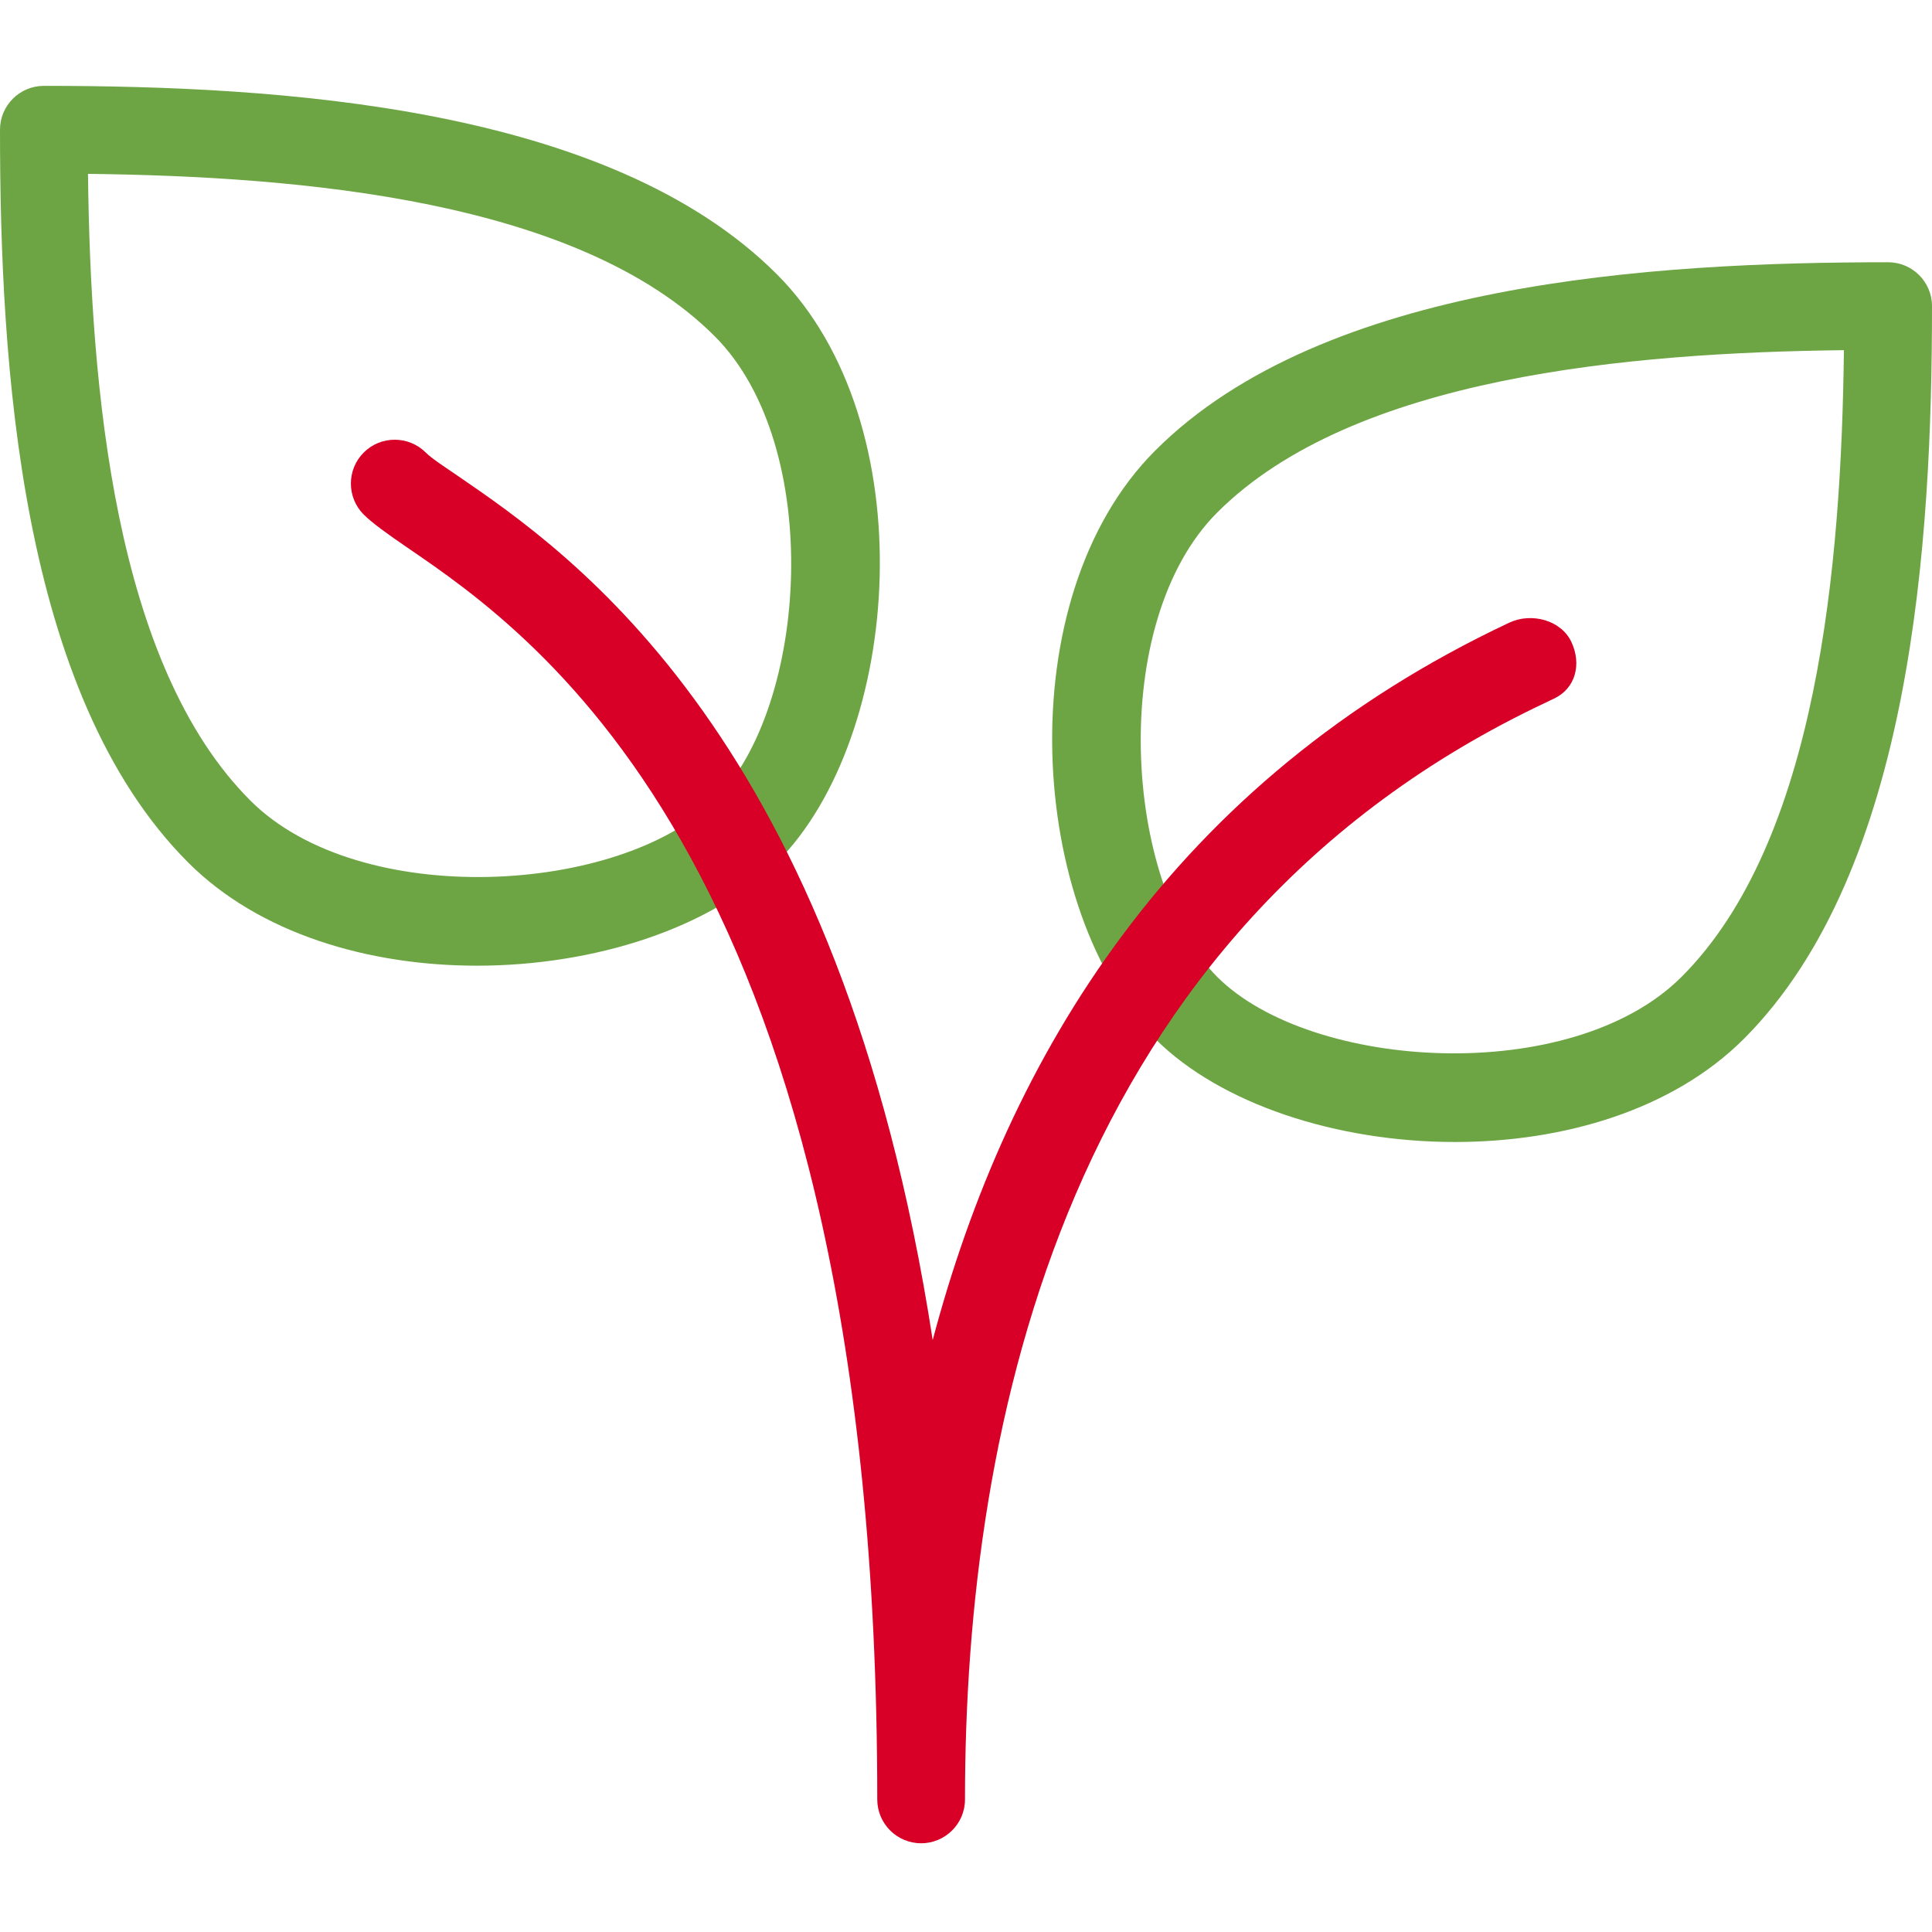 <svg width="86" height="86" viewBox="0 0 86 86" fill="none" xmlns="http://www.w3.org/2000/svg">
<g clip-path="url(#clip0)">
<path d="M34.575 12.202C27.062 4.693 12.359 3.822 1.953 3.822C0.875 3.822 0 4.697 0 5.775C0 16.181 0.867 30.884 8.38 38.397C11.551 41.568 16.413 42.986 21.232 42.986C26.468 42.986 31.658 41.31 34.575 38.393C40.171 32.797 41.198 18.821 34.575 12.202ZM31.814 35.636C27.636 39.811 16.034 40.525 11.145 35.636C5.08 29.572 4.03 17.252 3.917 7.739C13.429 7.852 25.75 8.903 31.814 14.967C36.703 19.856 35.989 31.462 31.814 35.636Z" fill="#6DA544"/>
<path d="M84.048 11.674C73.641 11.674 58.938 12.541 51.425 20.054C44.802 26.673 45.829 40.649 51.425 46.245C54.342 49.158 59.528 50.834 64.765 50.834C69.583 50.834 74.441 49.42 77.62 46.249C85.129 38.736 86 24.034 86 13.627C86 12.549 85.125 11.674 84.048 11.674ZM74.851 43.484C69.962 48.373 58.356 47.659 54.182 43.484C50.008 39.31 49.293 27.704 54.182 22.815C60.247 16.75 72.567 15.7 82.079 15.587C81.966 25.103 80.916 37.424 74.851 43.484Z" fill="#6DA544"/>
<path d="M69.947 28.575C69.486 27.595 68.166 27.259 67.194 27.712C52.218 34.753 44.861 47.03 41.518 59.651C37.383 32.816 25.422 24.635 20.349 21.163C19.716 20.73 19.224 20.413 18.951 20.144C18.19 19.383 16.952 19.383 16.19 20.144C15.429 20.905 15.429 22.143 16.19 22.905C16.577 23.288 17.245 23.768 18.147 24.385C23.864 28.294 39.05 38.685 39.05 80.098C39.05 81.175 39.925 82.05 41.003 82.05C42.081 82.05 42.955 81.175 42.955 80.102C42.955 63.369 47.45 41.309 68.857 31.25C68.857 31.246 69.174 31.098 69.174 31.098C70.146 30.637 70.407 29.551 69.947 28.575Z" fill="#D80027"/>
</g>
<defs>
<clipPath id="clip0">
<rect width="86" height="86" fill="white"/>
</clipPath>
</defs>
</svg>
